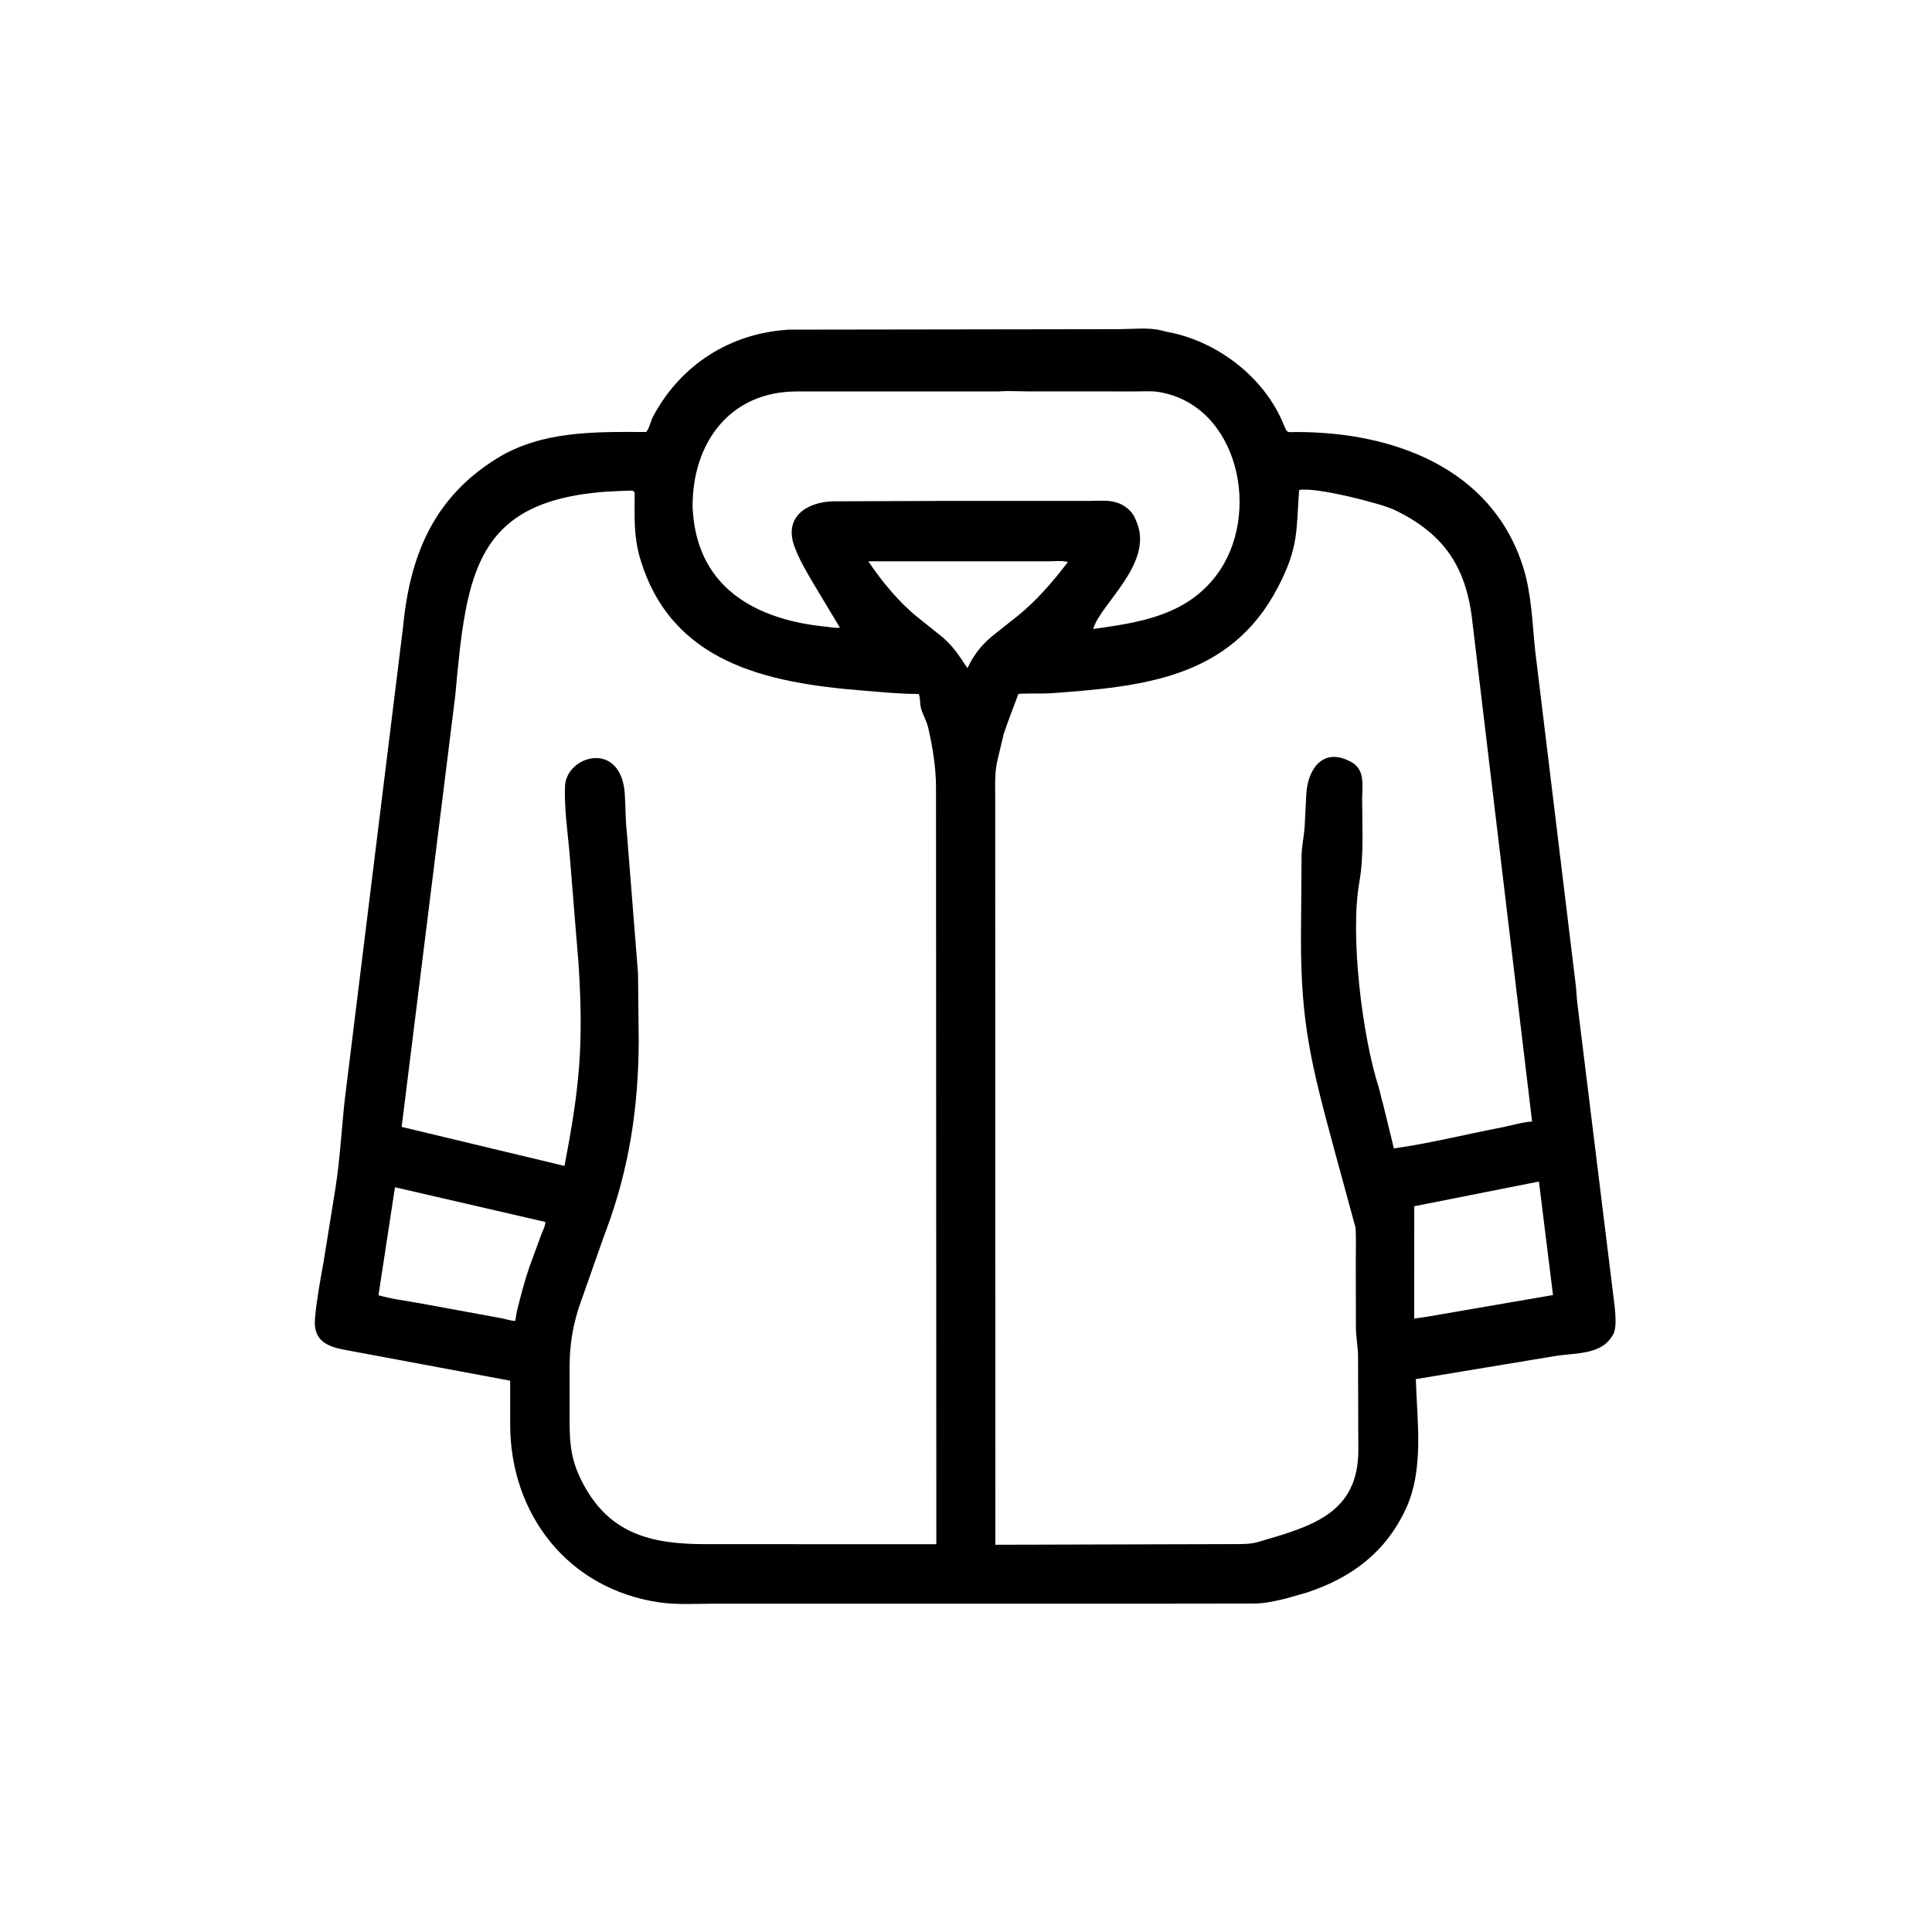 <svg width="48" height="48" viewBox="0 0 48 48" fill="none" xmlns="http://www.w3.org/2000/svg">
<path d="M28.442 39.843L17.742 39.843C17.299 39.843 16.822 39.875 16.383 39.811C14.102 39.478 12.679 37.614 12.675 35.395L12.675 34.303L8.635 33.549C8.174 33.467 7.773 33.348 7.826 32.754C7.866 32.3 7.952 31.832 8.034 31.383L8.336 29.508C8.447 28.805 8.488 28.026 8.566 27.318L10.011 15.6C10.178 13.844 10.742 12.384 12.34 11.393C13.465 10.696 14.779 10.729 16.052 10.733C16.131 10.653 16.166 10.46 16.222 10.355C16.904 9.069 18.135 8.275 19.604 8.19L27.785 8.178C28.123 8.178 28.552 8.127 28.873 8.215L28.999 8.246C30.223 8.465 31.407 9.364 31.884 10.529C31.986 10.776 31.965 10.734 32.225 10.734C34.587 10.734 37.062 11.61 37.843 14.092C38.051 14.754 38.069 15.462 38.139 16.148L39.14 24.398C39.166 24.577 39.167 24.76 39.19 24.938L40.074 32.122C40.103 32.372 40.2 32.944 40.078 33.156L40.058 33.188C39.988 33.302 39.886 33.406 39.766 33.469L39.744 33.48C39.414 33.651 38.98 33.63 38.62 33.693L35.176 34.264C35.206 35.32 35.387 36.507 34.923 37.498C34.426 38.561 33.588 39.195 32.473 39.565L31.95 39.715C31.699 39.774 31.473 39.828 31.211 39.839L28.442 39.843ZM24.81 9.725L19.79 9.726C18.143 9.727 17.2 10.992 17.207 12.592L17.217 12.75C17.366 14.621 18.795 15.406 20.549 15.573C20.637 15.581 20.786 15.614 20.867 15.593L20.198 14.479C20.039 14.206 19.87 13.925 19.758 13.629L19.744 13.594C19.459 12.848 20.039 12.471 20.704 12.455L23.262 12.446L27.085 12.445C27.296 12.445 27.537 12.418 27.738 12.484L27.767 12.493C27.934 12.547 28.11 12.688 28.188 12.848L28.238 12.965C28.677 14 27.317 15.025 27.162 15.627C28.315 15.466 29.46 15.293 30.215 14.3C31.363 12.791 30.773 10.069 28.796 9.74C28.607 9.708 28.392 9.726 28.201 9.725L25.566 9.724C25.318 9.724 25.057 9.706 24.81 9.725ZM32.276 12.176C32.202 13.177 32.274 13.584 31.75 14.59C30.563 16.867 28.373 17.061 26.062 17.227C25.961 17.235 25.337 17.222 25.301 17.244C25.297 17.247 24.964 18.135 24.937 18.234L24.791 18.848C24.708 19.176 24.726 19.462 24.726 19.801L24.73 38.379L30.639 38.363C30.849 38.363 31.057 38.368 31.26 38.309C32.585 37.923 33.748 37.605 33.747 36.027L33.74 33.634C33.73 33.419 33.69 33.211 33.687 32.993L33.684 31.316C33.683 31.046 33.696 30.77 33.678 30.501L33.14 28.527C32.581 26.457 32.319 25.431 32.322 23.317L32.337 21.221C32.348 21.006 32.391 20.795 32.411 20.58L32.456 19.707C32.503 19.066 32.896 18.559 33.574 18.933C33.928 19.128 33.842 19.535 33.842 19.868C33.842 20.537 33.89 21.262 33.772 21.92C33.536 23.234 33.845 25.759 34.259 27.03L34.322 27.286C34.329 27.324 34.34 27.356 34.352 27.392L34.631 28.532C35.521 28.408 36.409 28.183 37.293 28.014C37.55 27.964 37.8 27.883 38.064 27.863L36.59 15.524C36.454 14.165 35.94 13.284 34.632 12.662C34.304 12.507 32.656 12.086 32.276 12.176ZM15.412 12.198C11.784 12.324 11.596 14.193 11.311 17.28L9.979 27.997L14.024 28.967C14.396 27.033 14.505 25.975 14.373 23.937L14.145 21.139C14.096 20.617 14.017 20.054 14.038 19.531C14.069 18.767 15.44 18.369 15.524 19.741C15.544 20.059 15.538 20.384 15.575 20.699L15.851 24.176L15.869 25.887C15.858 27.525 15.636 29.016 15.059 30.569L14.993 30.745L14.371 32.513C14.216 33.025 14.153 33.44 14.152 33.968L14.152 34.961C14.152 35.635 14.124 36.121 14.426 36.743C15.09 38.111 16.171 38.363 17.518 38.364L23.263 38.366L23.255 19.573C23.255 19.076 23.171 18.553 23.058 18.068C23.017 17.893 22.914 17.742 22.876 17.57C22.854 17.474 22.866 17.326 22.825 17.242C22.273 17.237 21.944 17.197 21.425 17.156C19.011 16.964 16.657 16.449 15.899 13.858C15.74 13.312 15.768 12.839 15.768 12.272C15.768 12.154 15.648 12.197 15.539 12.194L15.412 12.198ZM21.573 13.945C21.904 14.439 22.328 14.957 22.796 15.334L23.32 15.753C23.649 16.006 23.807 16.253 24.035 16.601L24.047 16.576C24.219 16.224 24.423 15.979 24.729 15.742L25.294 15.294C25.773 14.903 26.157 14.452 26.531 13.964C26.405 13.922 26.209 13.945 26.074 13.945L21.573 13.945ZM38.234 29.355L35.137 29.969L35.135 32.76L35.419 32.72L38.584 32.175L38.234 29.355ZM9.813 29.497L9.403 32.18C9.737 32.276 10.099 32.318 10.442 32.381L12.464 32.752C12.574 32.773 12.687 32.816 12.8 32.818L12.848 32.549C12.942 32.184 13.034 31.819 13.158 31.462L13.448 30.673C13.48 30.587 13.555 30.445 13.548 30.359L9.813 29.497Z" fill="black"/>
</svg>
